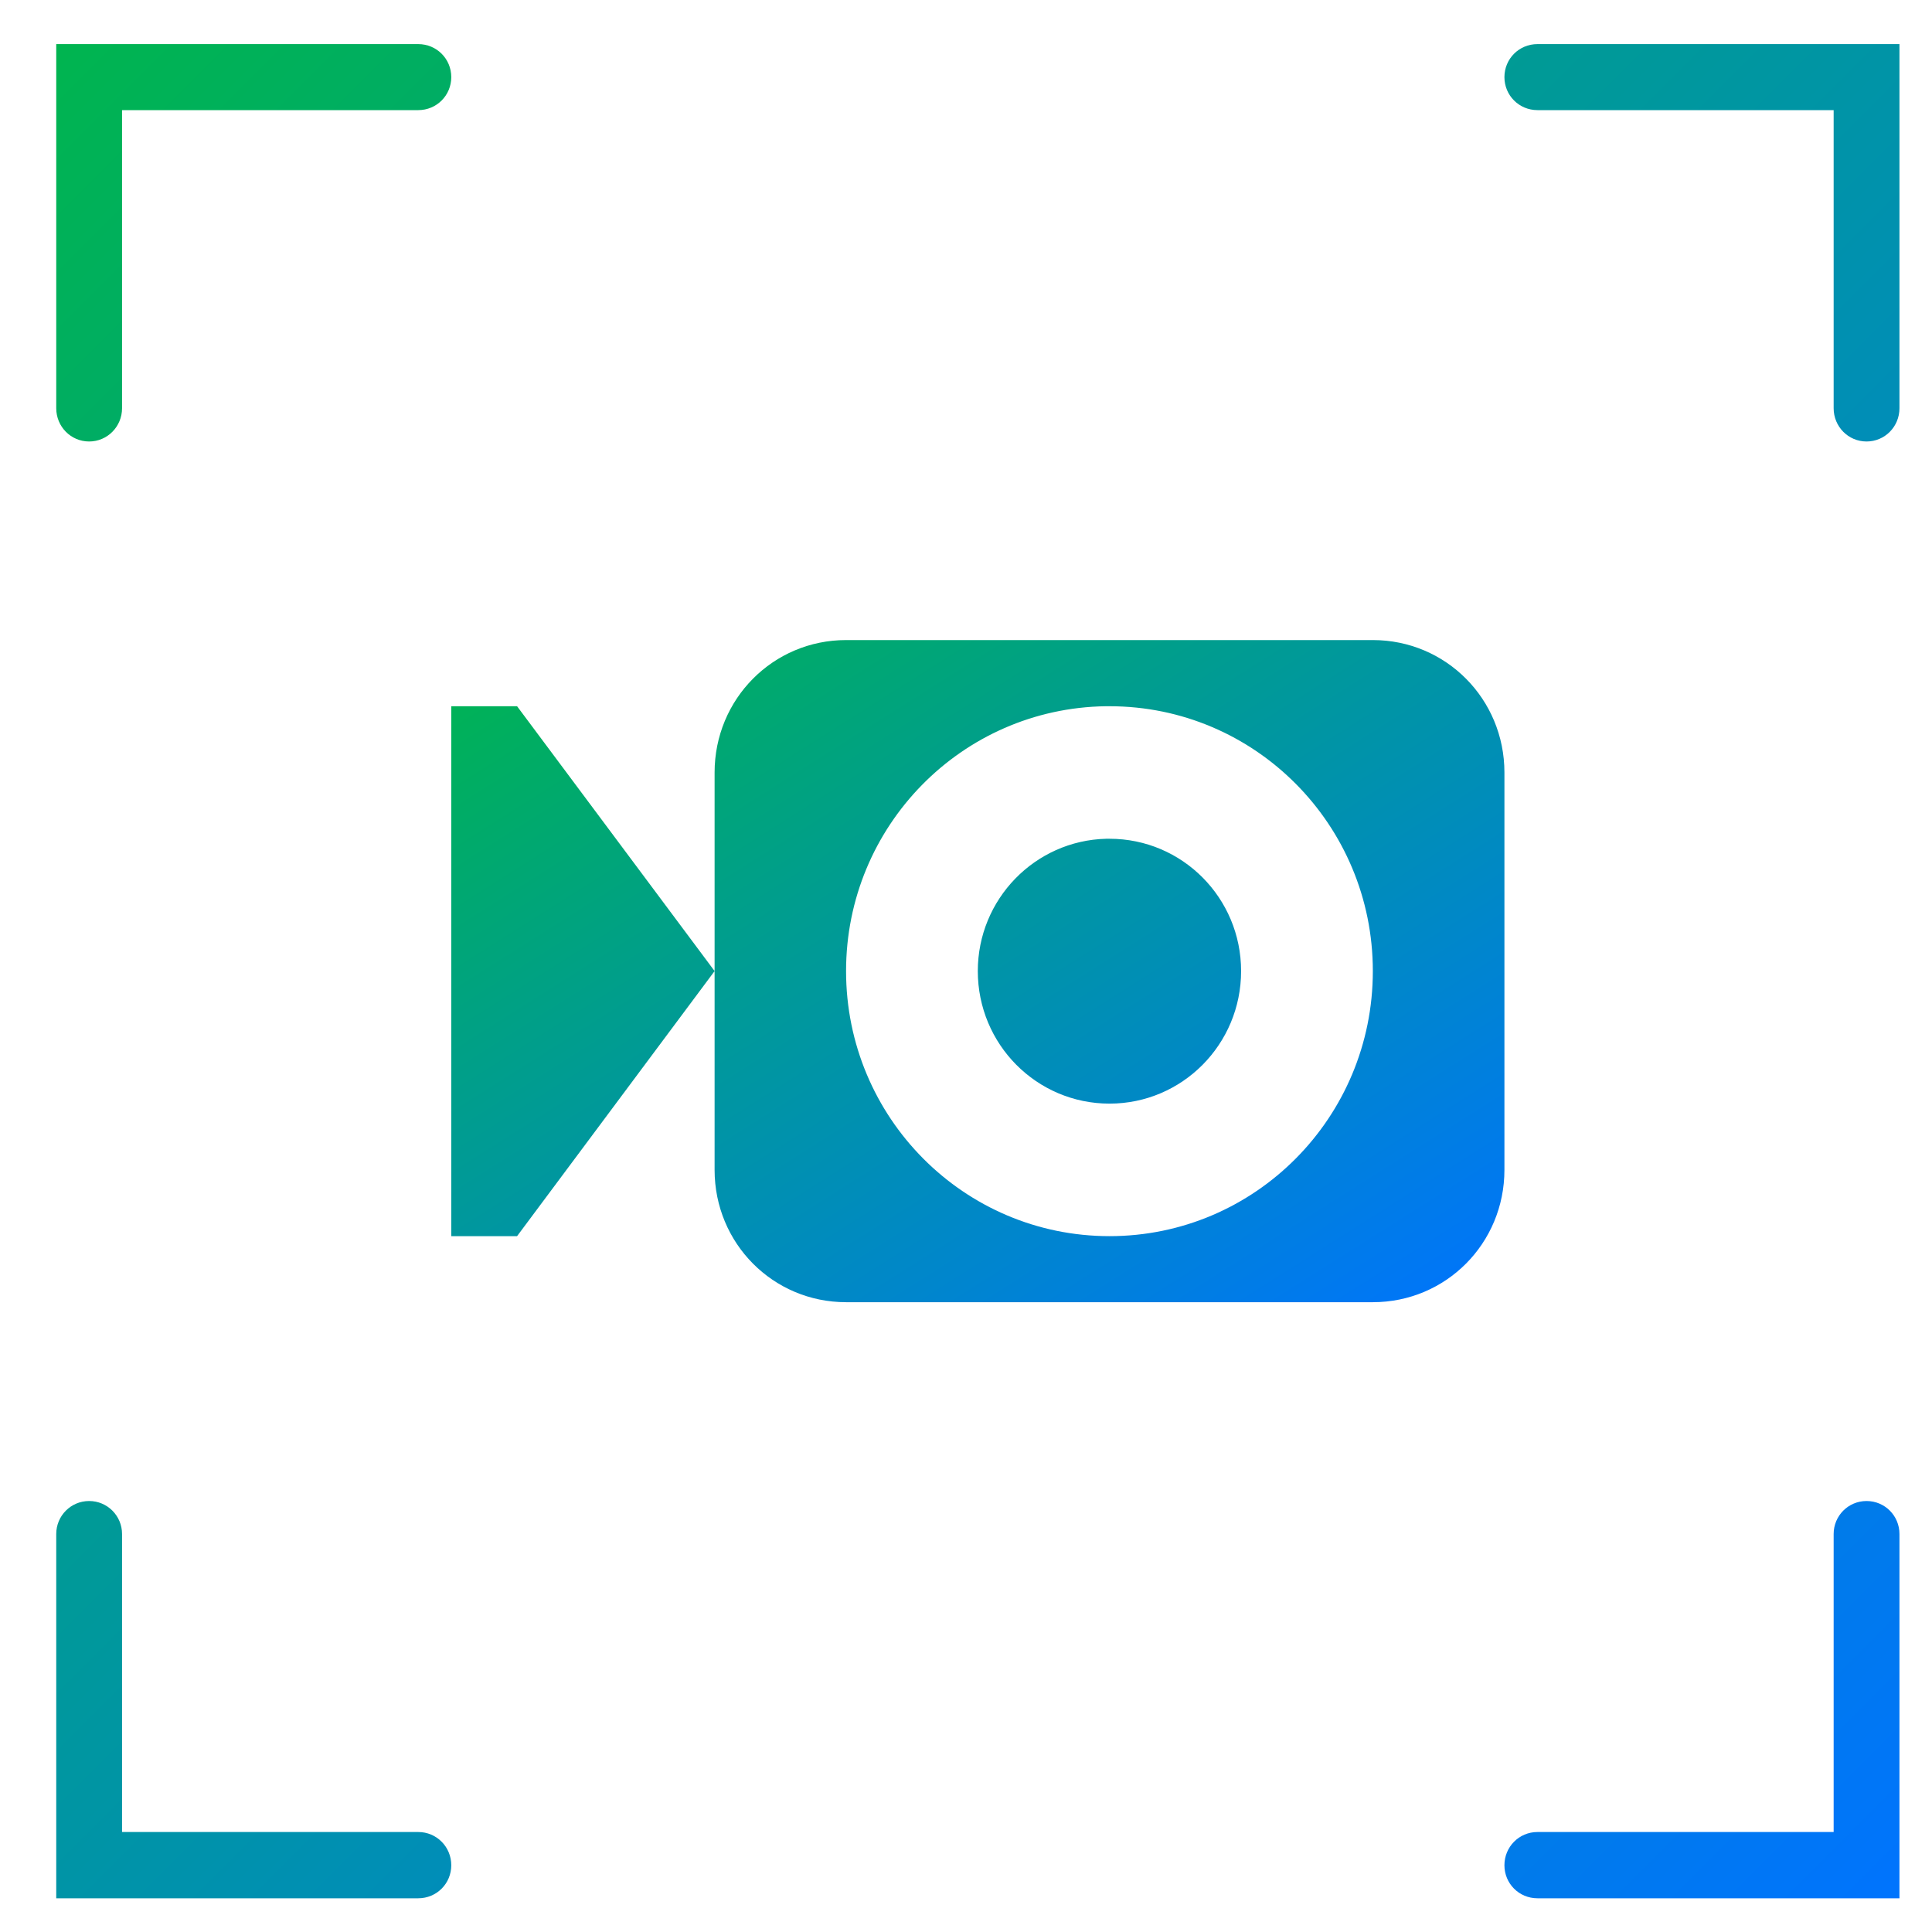 <svg xmlns="http://www.w3.org/2000/svg" xmlns:xlink="http://www.w3.org/1999/xlink" width="64" height="64" viewBox="0 0 64 64" version="1.1"><defs><linearGradient id="linear0" x1="0%" x2="100%" y1="0%" y2="100%"><stop offset="0%" style="stop-color:#00b54e; stop-opacity:1"/><stop offset="100%" style="stop-color:#0073ff; stop-opacity:1"/></linearGradient></defs><g id="surface1"><path style=" stroke:none;fill-rule:nonzero;fill:url(#linear0);" d="M 1.863 1.461 L 1.863 13.523 C 1.863 14.133 2.348 14.625 2.953 14.625 C 3.555 14.625 4.043 14.133 4.043 13.523 L 4.043 3.648 L 13.855 3.648 C 14.465 3.648 14.949 3.16 14.949 2.555 C 14.949 1.949 14.465 1.461 13.855 1.461 Z M 50.93 1.461 C 50.32 1.461 49.836 1.949 49.836 2.555 C 49.836 3.16 50.32 3.648 50.93 3.648 L 60.742 3.648 L 60.742 13.523 C 60.742 14.133 61.227 14.625 61.832 14.625 C 62.438 14.625 62.922 14.133 62.922 13.523 L 62.922 1.461 Z M 61.832 49.723 C 61.227 49.723 60.742 50.211 60.742 50.816 L 60.742 60.688 L 50.93 60.688 C 50.32 60.688 49.836 61.18 49.836 61.789 C 49.836 62.395 50.32 62.883 50.93 62.883 L 62.922 62.883 L 62.922 50.816 C 62.922 50.211 62.438 49.723 61.832 49.723 Z M 2.953 49.723 C 2.348 49.723 1.863 50.211 1.863 50.816 L 1.863 62.883 L 13.855 62.883 C 14.465 62.883 14.949 62.395 14.949 61.789 C 14.949 61.18 14.465 60.688 13.855 60.688 L 4.043 60.688 L 4.043 50.816 C 4.043 50.211 3.555 49.723 2.953 49.723 Z M 2.953 49.723 "/><path style=" stroke:none;fill-rule:nonzero;fill:url(#linear0);" d="M 28.027 21.203 C 25.609 21.203 23.672 23.156 23.672 25.59 L 23.672 38.754 C 23.672 41.188 25.609 43.137 28.027 43.137 L 45.477 43.137 C 47.898 43.137 49.836 41.188 49.836 38.754 L 49.836 25.59 C 49.836 23.156 47.898 21.203 45.477 21.203 Z M 23.672 32.168 L 17.129 23.395 L 14.949 23.395 L 14.949 40.949 L 17.129 40.949 Z M 36.625 23.395 C 36.668 23.395 36.711 23.395 36.754 23.395 C 41.574 23.395 45.477 27.32 45.477 32.168 C 45.477 37.023 41.574 40.949 36.754 40.949 C 31.934 40.949 28.027 37.023 28.027 32.168 C 28.027 27.371 31.852 23.465 36.625 23.395 Z M 36.645 27.785 C 34.281 27.844 32.391 29.789 32.391 32.168 C 32.391 34.594 34.34 36.559 36.754 36.559 C 39.164 36.559 41.113 34.594 41.113 32.168 C 41.113 29.746 39.164 27.785 36.754 27.785 C 36.723 27.785 36.688 27.785 36.645 27.785 Z M 36.645 27.785 "/></g></svg>
